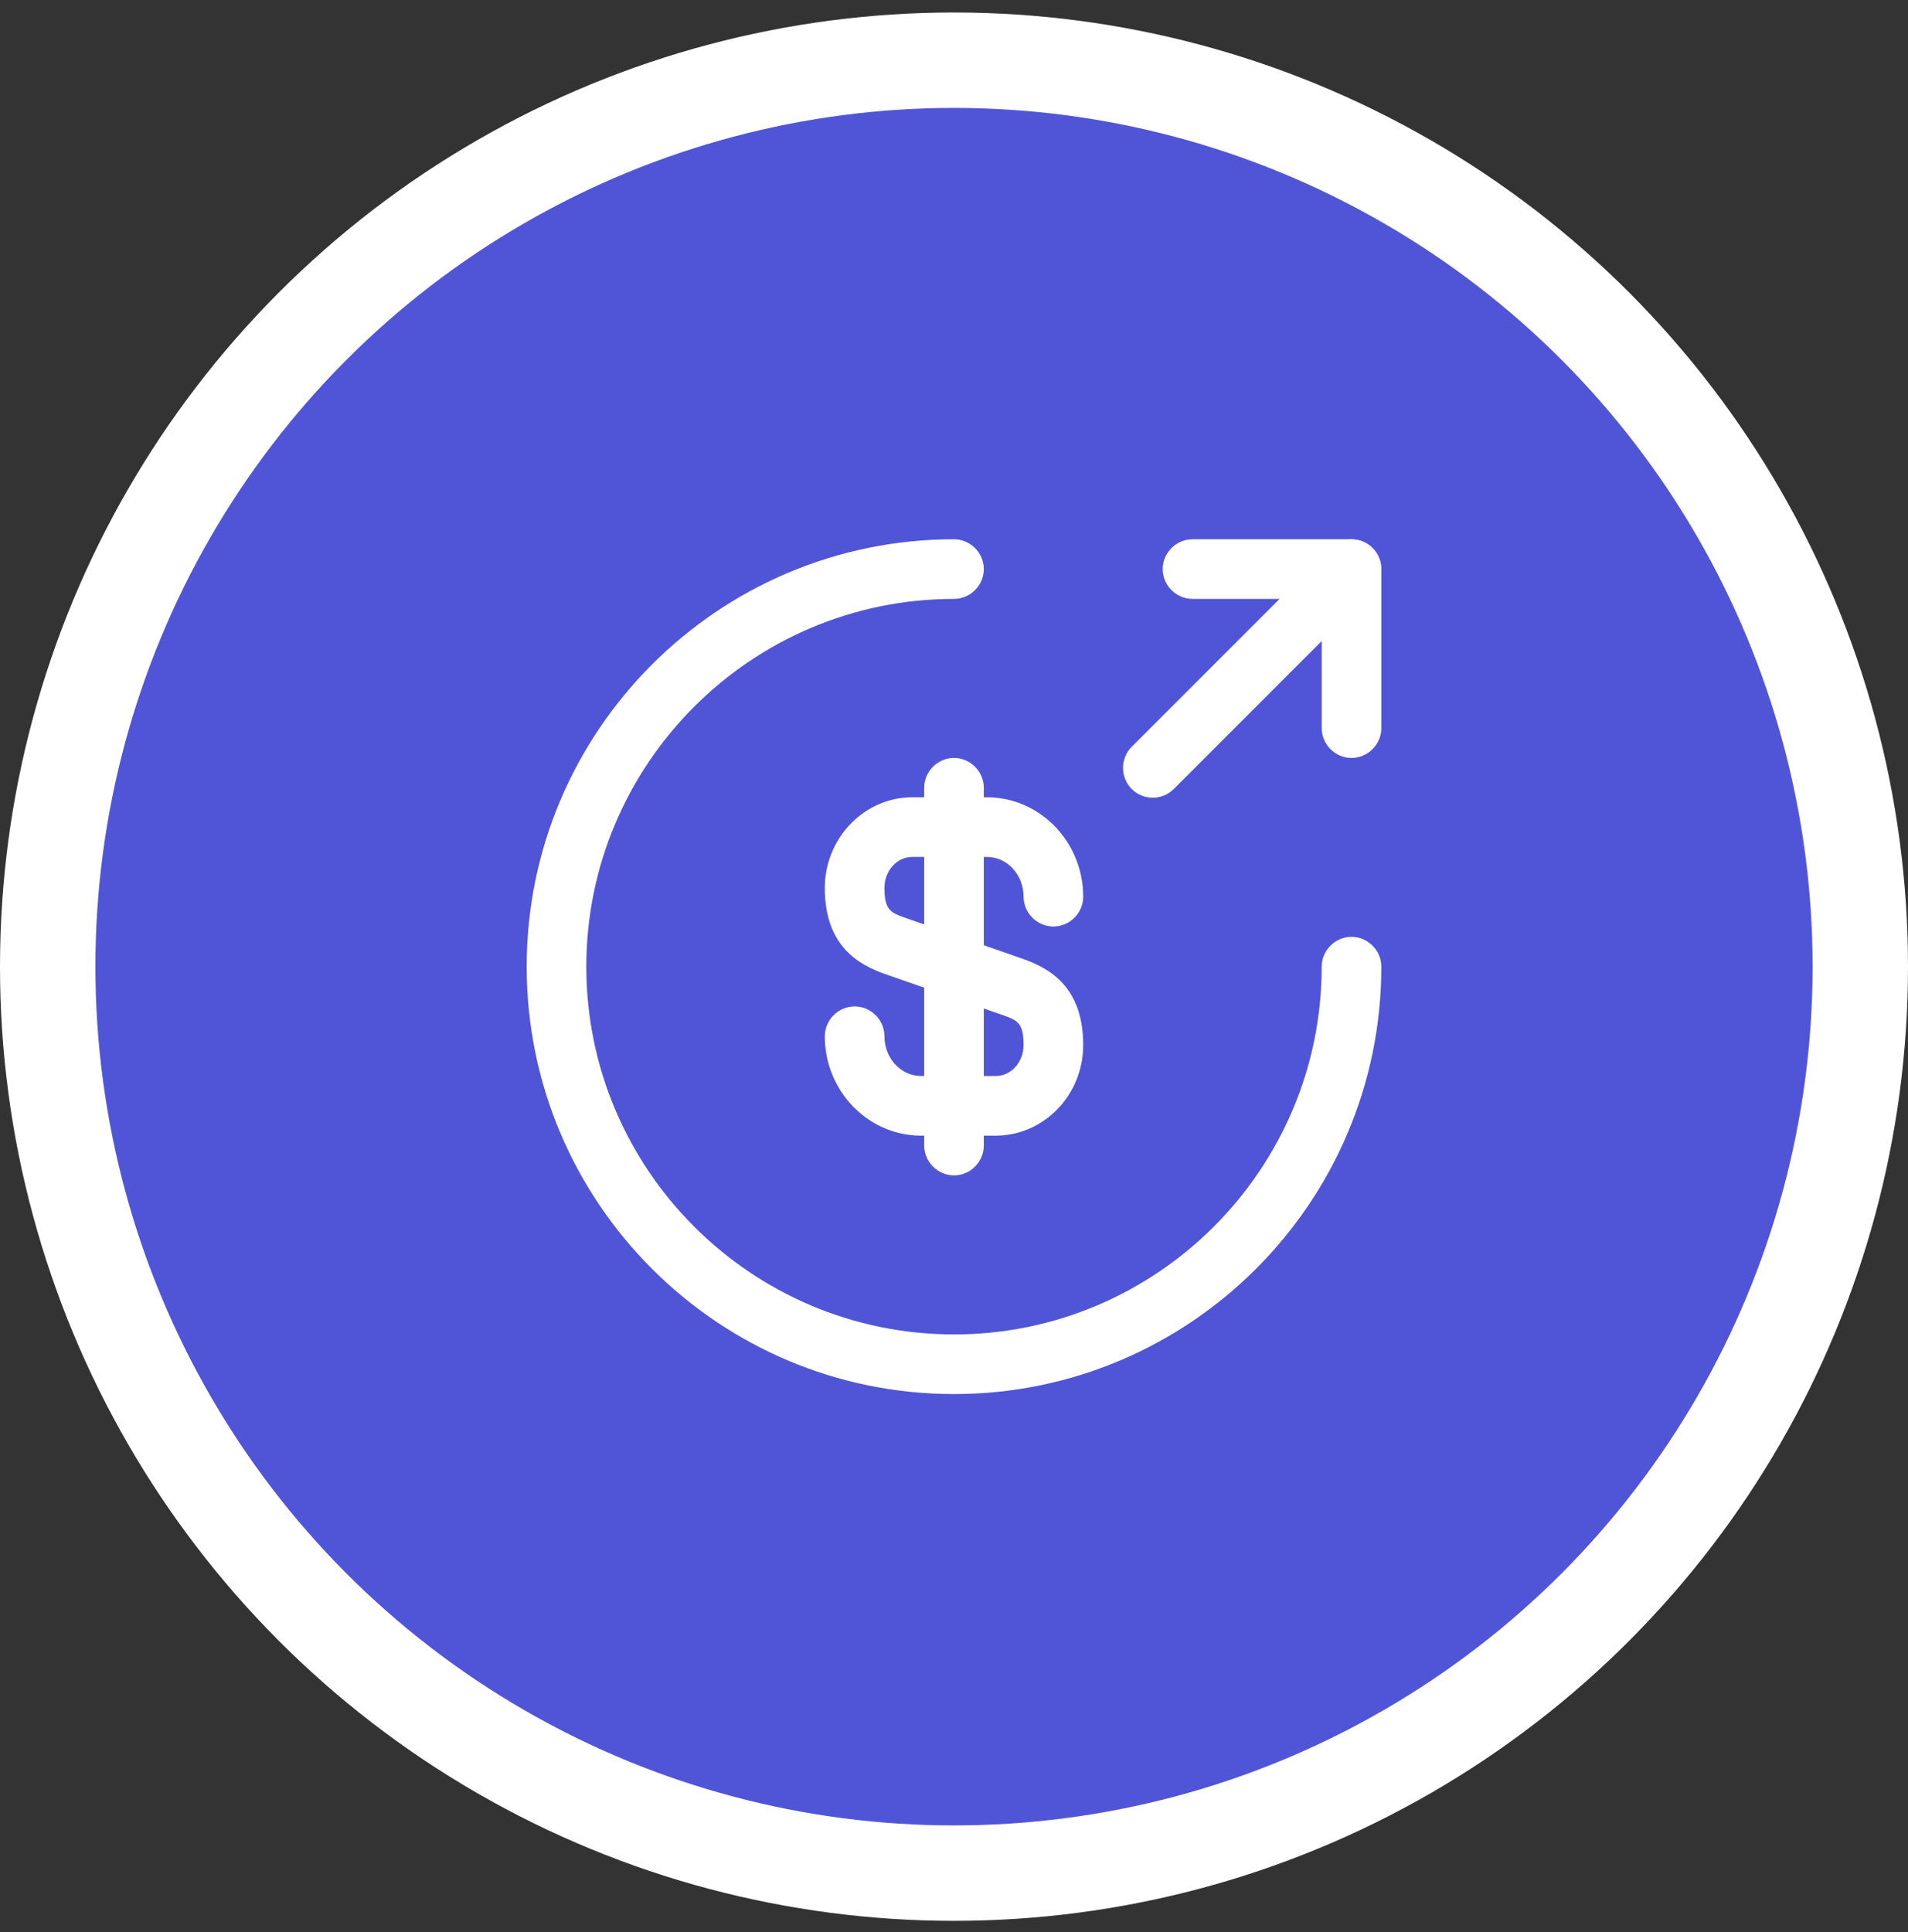 <svg width="80" height="81" viewBox="0 0 80 81" fill="none" xmlns="http://www.w3.org/2000/svg">
<rect x="0" y="0" width="80" height="81" fill="#333333" stroke="none"/>
<circle cx="40" cy="40.524" r="38" fill="#5055D7" stroke="white" stroke-width="4"/>
<path d="M41.75 47.607H38.617C36.4 47.607 34.583 45.74 34.583 43.441C34.583 42.757 35.15 42.191 35.833 42.191C36.517 42.191 37.083 42.757 37.083 43.441C37.083 44.357 37.767 45.107 38.617 45.107H41.75C42.4 45.107 42.917 44.524 42.917 43.807C42.917 42.907 42.667 42.774 42.1 42.574L37.083 40.824C36.017 40.441 34.583 39.674 34.583 37.224C34.583 35.141 36.233 33.424 38.25 33.424H41.383C43.6 33.424 45.417 35.291 45.417 37.59C45.417 38.274 44.85 38.84 44.167 38.84C43.483 38.84 42.917 38.274 42.917 37.59C42.917 36.674 42.233 35.924 41.383 35.924H38.25C37.6 35.924 37.083 36.507 37.083 37.224C37.083 38.124 37.333 38.257 37.9 38.457L42.917 40.207C43.983 40.59 45.417 41.357 45.417 43.807C45.417 45.907 43.767 47.607 41.75 47.607Z" fill="white"/>
<path d="M40 49.274C39.317 49.274 38.75 48.707 38.75 48.024V33.024C38.75 32.34 39.317 31.774 40 31.774C40.683 31.774 41.25 32.34 41.25 33.024V48.024C41.25 48.707 40.683 49.274 40 49.274Z" fill="white"/>
<path d="M40 58.441C30.117 58.441 22.083 50.407 22.083 40.524C22.083 30.64 30.117 22.607 40 22.607C40.683 22.607 41.25 23.174 41.25 23.857C41.25 24.541 40.683 25.107 40 25.107C31.5 25.107 24.583 32.024 24.583 40.524C24.583 49.024 31.5 55.941 40 55.941C48.5 55.941 55.417 49.024 55.417 40.524C55.417 39.84 55.983 39.274 56.667 39.274C57.35 39.274 57.917 39.84 57.917 40.524C57.917 50.407 49.883 58.441 40 58.441Z" fill="white"/>
<path d="M56.667 31.774C55.983 31.774 55.417 31.207 55.417 30.524V25.107H50C49.317 25.107 48.75 24.541 48.75 23.857C48.75 23.174 49.317 22.607 50 22.607H56.667C57.35 22.607 57.917 23.174 57.917 23.857V30.524C57.917 31.207 57.35 31.774 56.667 31.774Z" fill="white"/>
<path d="M48.333 33.441C48.017 33.441 47.7 33.324 47.45 33.074C46.967 32.59 46.967 31.791 47.45 31.307L55.783 22.974C56.267 22.491 57.067 22.491 57.55 22.974C58.033 23.457 58.033 24.257 57.55 24.741L49.217 33.074C48.967 33.324 48.65 33.441 48.333 33.441Z" fill="white"/>
</svg>
